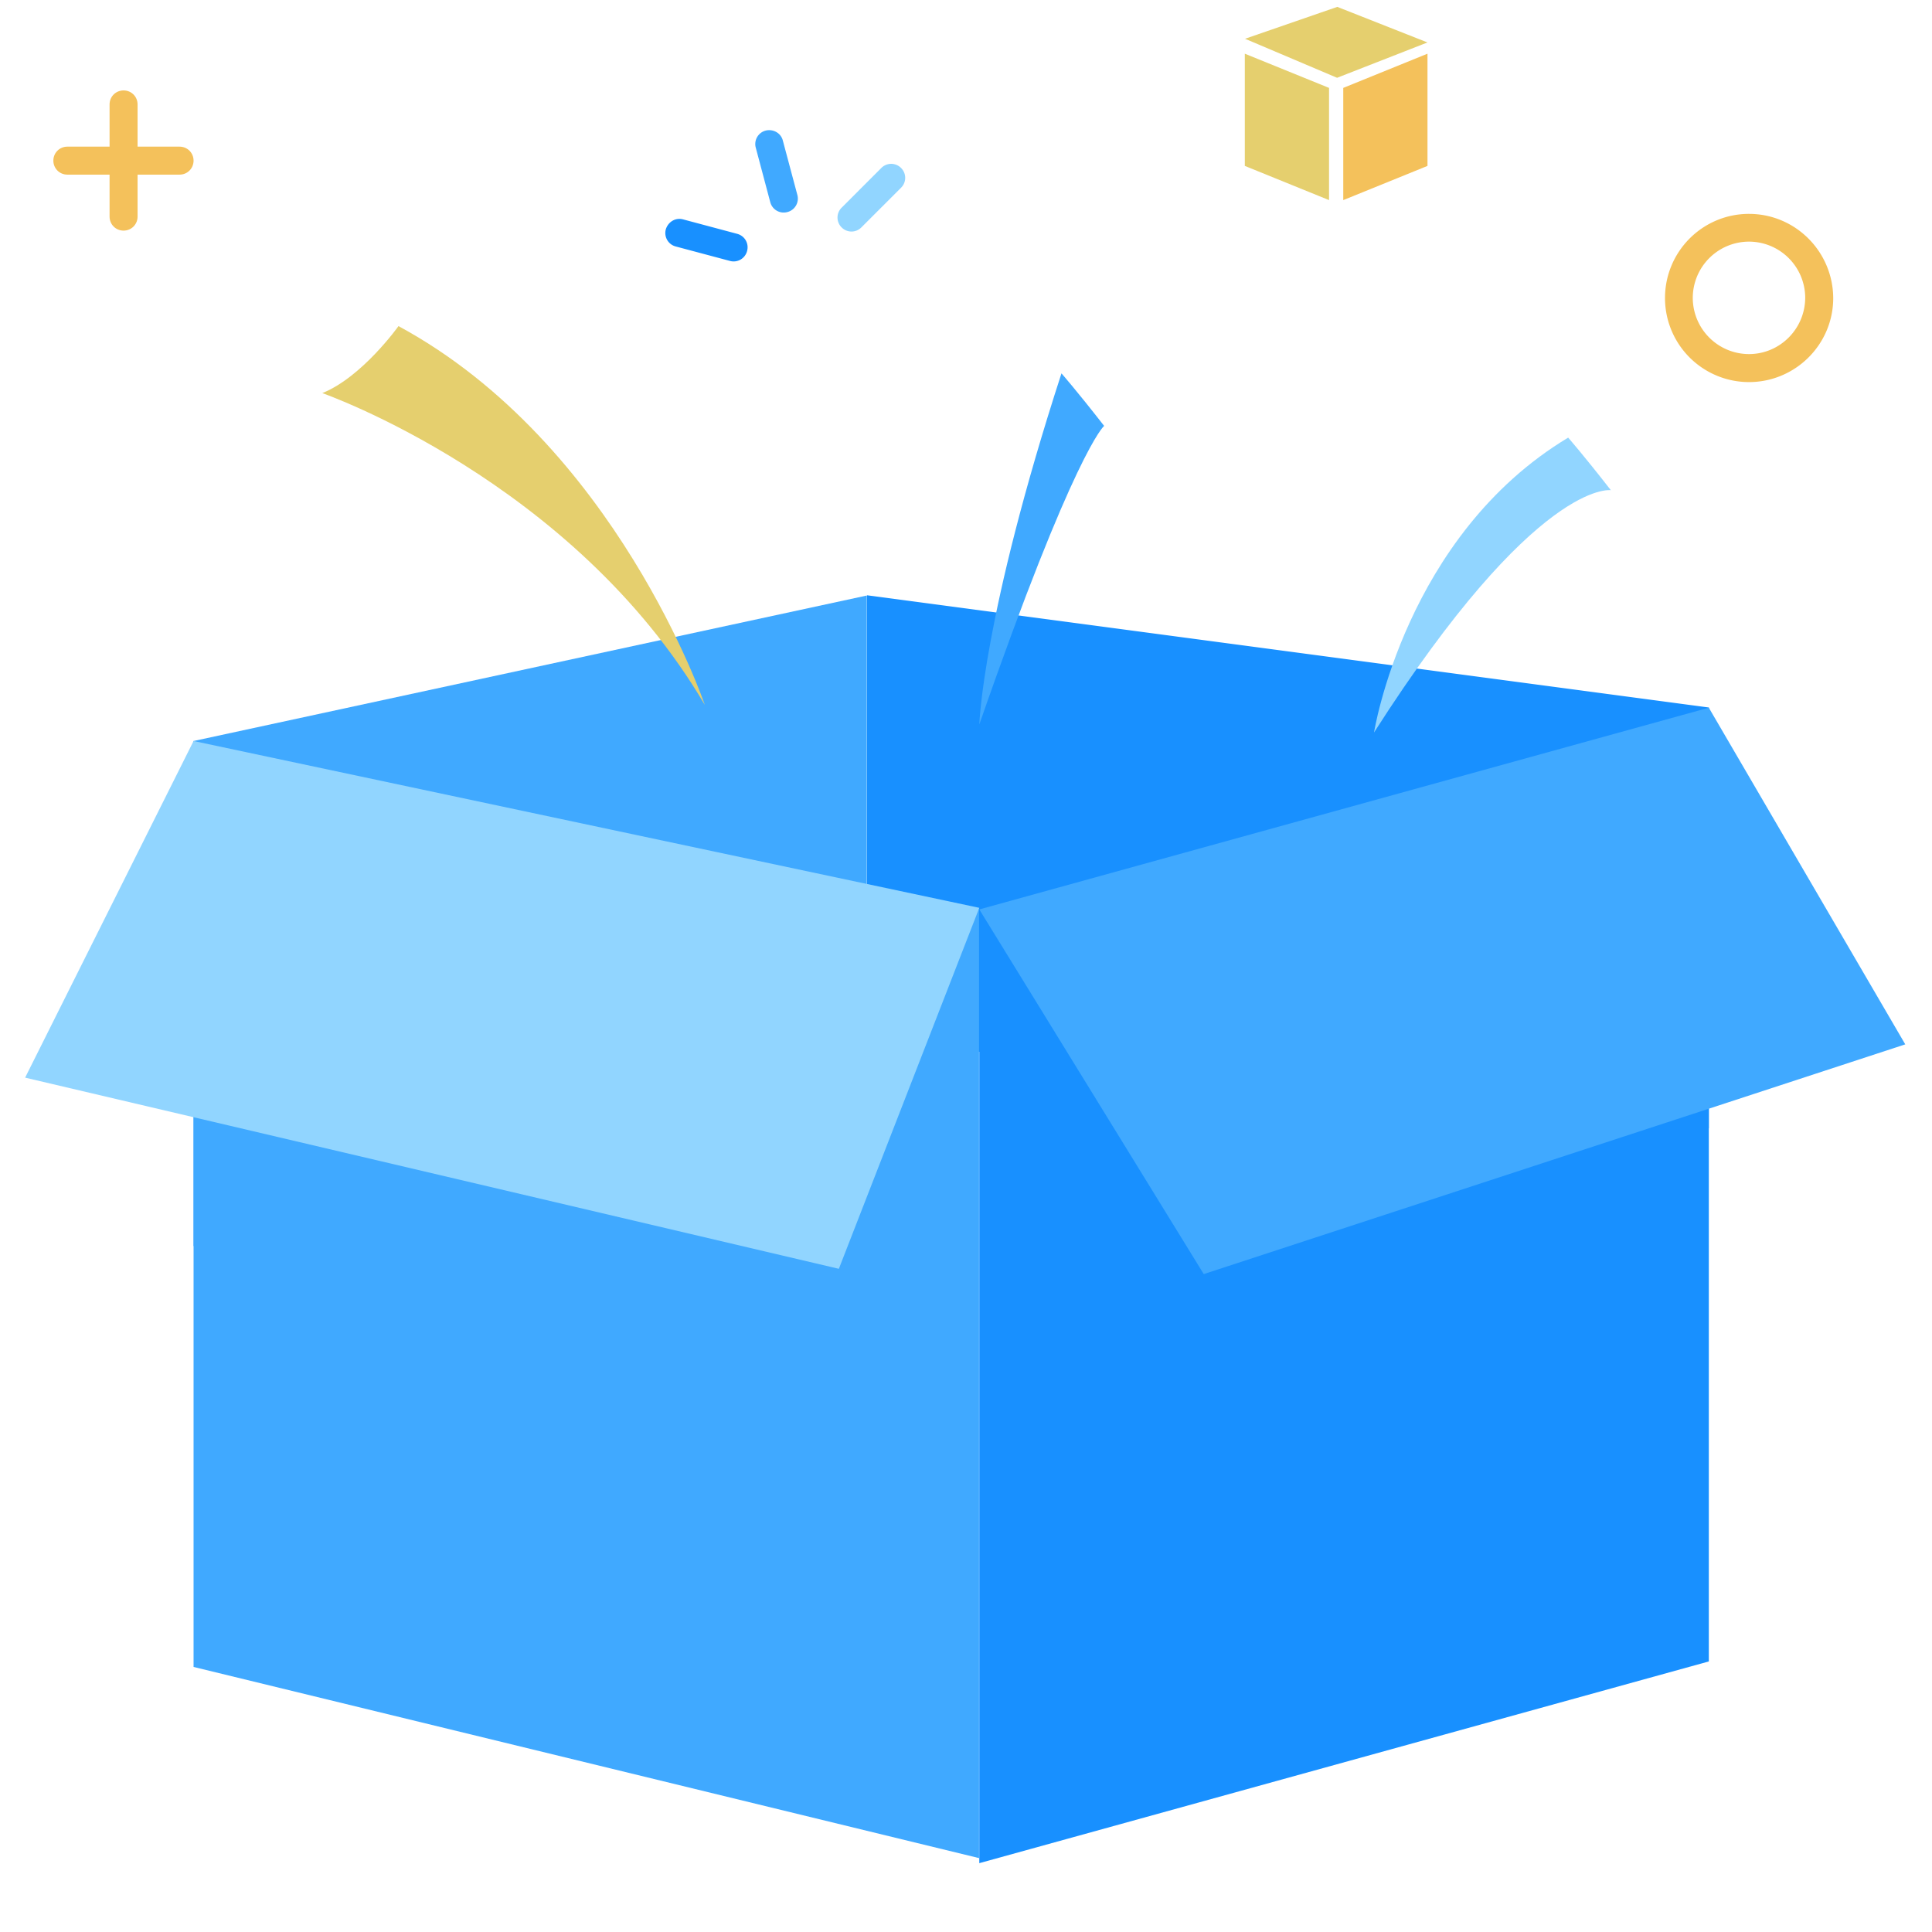 <?xml version="1.0" standalone="no"?><!DOCTYPE svg PUBLIC "-//W3C//DTD SVG 1.1//EN" "http://www.w3.org/Graphics/SVG/1.1/DTD/svg11.dtd"><svg t="1761916524127" class="icon" viewBox="0 0 1024 1024" version="1.1" xmlns="http://www.w3.org/2000/svg" p-id="17490" xmlns:xlink="http://www.w3.org/1999/xlink" width="200" height="200"><path d="M35.7 77.726h59.476c4.138 0 7.42 3.282 7.42 7.413 0 4.138-3.282 7.42-7.42 7.42H35.7c-4.138 0-7.42-3.282-7.42-7.42 0-4.138 3.282-7.413 7.42-7.413z" fill="#F4C15B" p-id="17491"></path><path d="M65.494 47.925c4.138 0 7.42 3.282 7.42 7.413v59.476c0 4.138-3.282 7.42-7.42 7.42-4.138 0-7.42-3.282-7.42-7.42V55.338c0-4.138 3.289-7.413 7.42-7.413z" fill="#F4C15B" p-id="17492"></path><path d="M362.033 116.273l28.7 7.666c4.019 1.094 6.326 5.106 5.232 9.118a7.364 7.364 0 0 1-9.118 5.232l-28.707-7.659a7.364 7.364 0 0 1-5.232-9.118c1.213-3.9 5.106-6.326 9.118-5.239z" fill="#1890FF" p-id="17493"></path><path d="M414.937 74.556l7.666 28.707a7.364 7.364 0 0 1-5.232 9.118 7.364 7.364 0 0 1-9.118-5.225l-7.666-28.826a7.364 7.364 0 0 1 5.232-9.118c4.012-0.982 8.15 1.333 9.118 5.351z" fill="#40A9FF" p-id="17494"></path><path d="M477.584 99.489l-21.041 21.041a7.343 7.343 0 0 1-10.464 0 7.343 7.343 0 0 1 0-10.45l21.041-21.048a7.343 7.343 0 0 1 10.464 0 7.343 7.343 0 0 1 0 10.457z" fill="#91D5FF" p-id="17495"></path><path d="M927.001 113.362c-24.569 0-44.516 19.947-44.516 44.635a44.537 44.537 0 0 0 44.516 44.516c24.569 0 44.642-19.947 44.642-44.516-0.126-24.688-20.073-44.635-44.642-44.635z m0 74.31a29.843 29.843 0 0 1-29.794-29.794 29.843 29.843 0 0 1 29.794-29.808 29.85 29.85 0 0 1 29.801 29.808c-0.119 16.538-13.501 29.794-29.801 29.794z" fill="#F4C15B" p-id="17496"></path><path d="M905.714 374.987l-446.141-59.476v235.716l446.141 46.823V374.98z" fill="#1890FF" p-id="17497"></path><path d="M102.596 392.746l356.857-77.116v267.713l-356.857 77.109v-267.713z" fill="#40A9FF" p-id="17498"></path><path d="M519.056 482.016l386.658-106.91v505.491l-386.665 106.917V482.016z" fill="#1890FF" p-id="17499"></path><path d="M102.596 392.746l416.333 89.27v502.819l-416.333-101.32V392.746z" fill="#40A9FF" p-id="17500"></path><path d="M519.049 481.168L102.589 392.746 13.312 571.175l431.3 101.32 74.436-191.327z" fill="#91D5FF" p-id="17501"></path><path d="M756.596 28.462l-44.635 18.123v59.476l44.635-18.123v-59.476z" fill="#F4C15B" p-id="17502"></path><path d="M659.779 87.938l44.642 18.123v-59.476L659.779 28.462v59.476z m96.817-65.438L708.797 3.647l-48.892 16.903 48.773 20.683 47.918-18.734z" fill="#E5CF6E" p-id="17503"></path><path d="M519.056 482.016l386.658-106.91 104.118 178.428-371.824 121.758-118.952-193.276z" fill="#40A9FF" p-id="17504"></path><path d="M728.26 388.243s16.538-104.364 102.898-156.293c0 0 7.54 8.515 22.626 27.851 0 0-39.41-6.2-125.524 128.442z" fill="#91D5FF" p-id="17505"></path><path d="M519.056 383.986s1.704-57.162 43.541-186.094c0 0 7.54 8.515 22.626 27.851-0.126 0-15.935 13.747-66.167 158.243z" fill="#40A9FF" p-id="17506"></path><path d="M373.585 373.648s-47.069-138.415-162.374-200.809c0 0-19.218 27.003-40.385 35.51-0.119 0 132.699 46.22 202.766 165.299z" fill="#E5CF6E" p-id="17507"></path></svg>